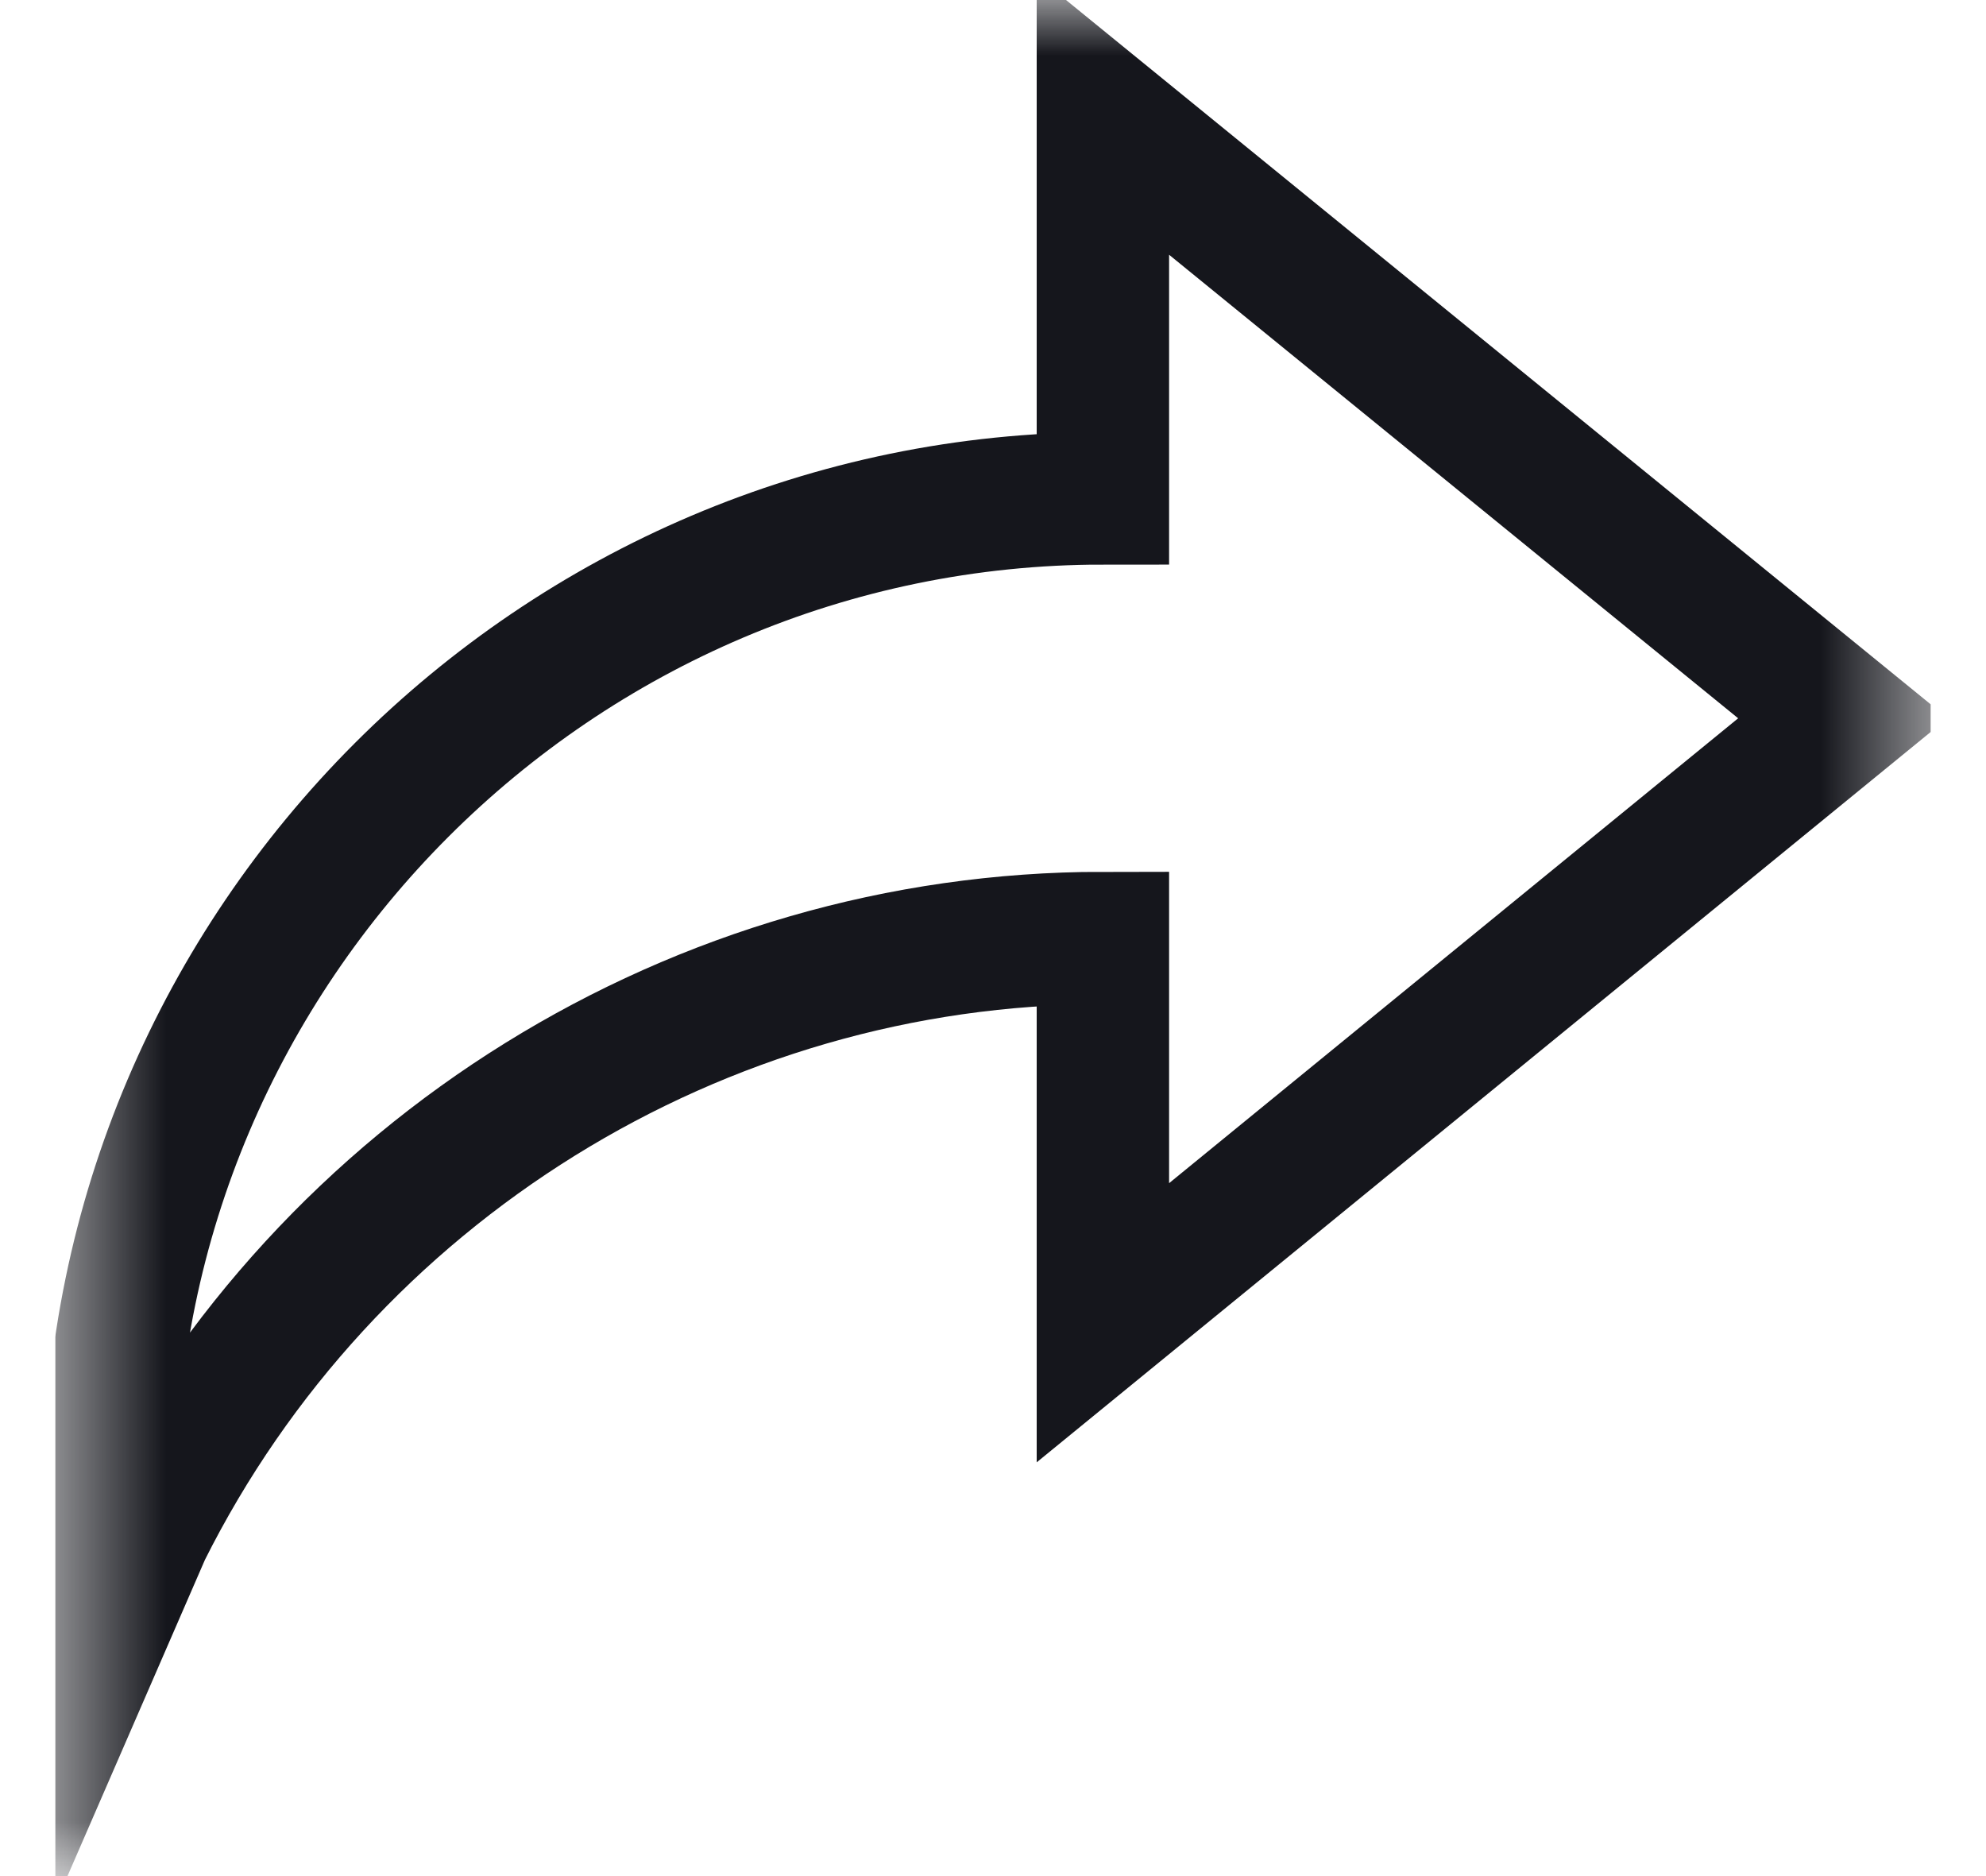 <svg width="18" height="17" viewBox="0 0 18 17" fill="none" xmlns="http://www.w3.org/2000/svg">
<g clip-path="url(#clip0_536_5526)">
<mask id="mask0_536_5526" style="mask-type:luminance" maskUnits="userSpaceOnUse" x="0" y="0" width="18" height="17">
<path d="M0.5 4.95911e-05H17.5V17H0.5V4.95911e-05Z" fill="white"/>
</mask>
<g mask="url(#mask0_536_5526)">
<path d="M9.996 8.5C6.333 8.5 2.952 10.603 1.314 13.879L0.998 14.606V13.514C0.998 8.562 5.045 4.516 9.996 4.516V1.046L16.703 6.508L9.996 11.986V8.5Z" stroke="#15161C" stroke-width="1.2" stroke-miterlimit="10"/>
</g>
</g>
<defs>
<clipPath id="clip0_536_5526">
<rect width="17" height="17" fill="white" transform="translate(0.5)"/>
</clipPath>
</defs>
</svg>
